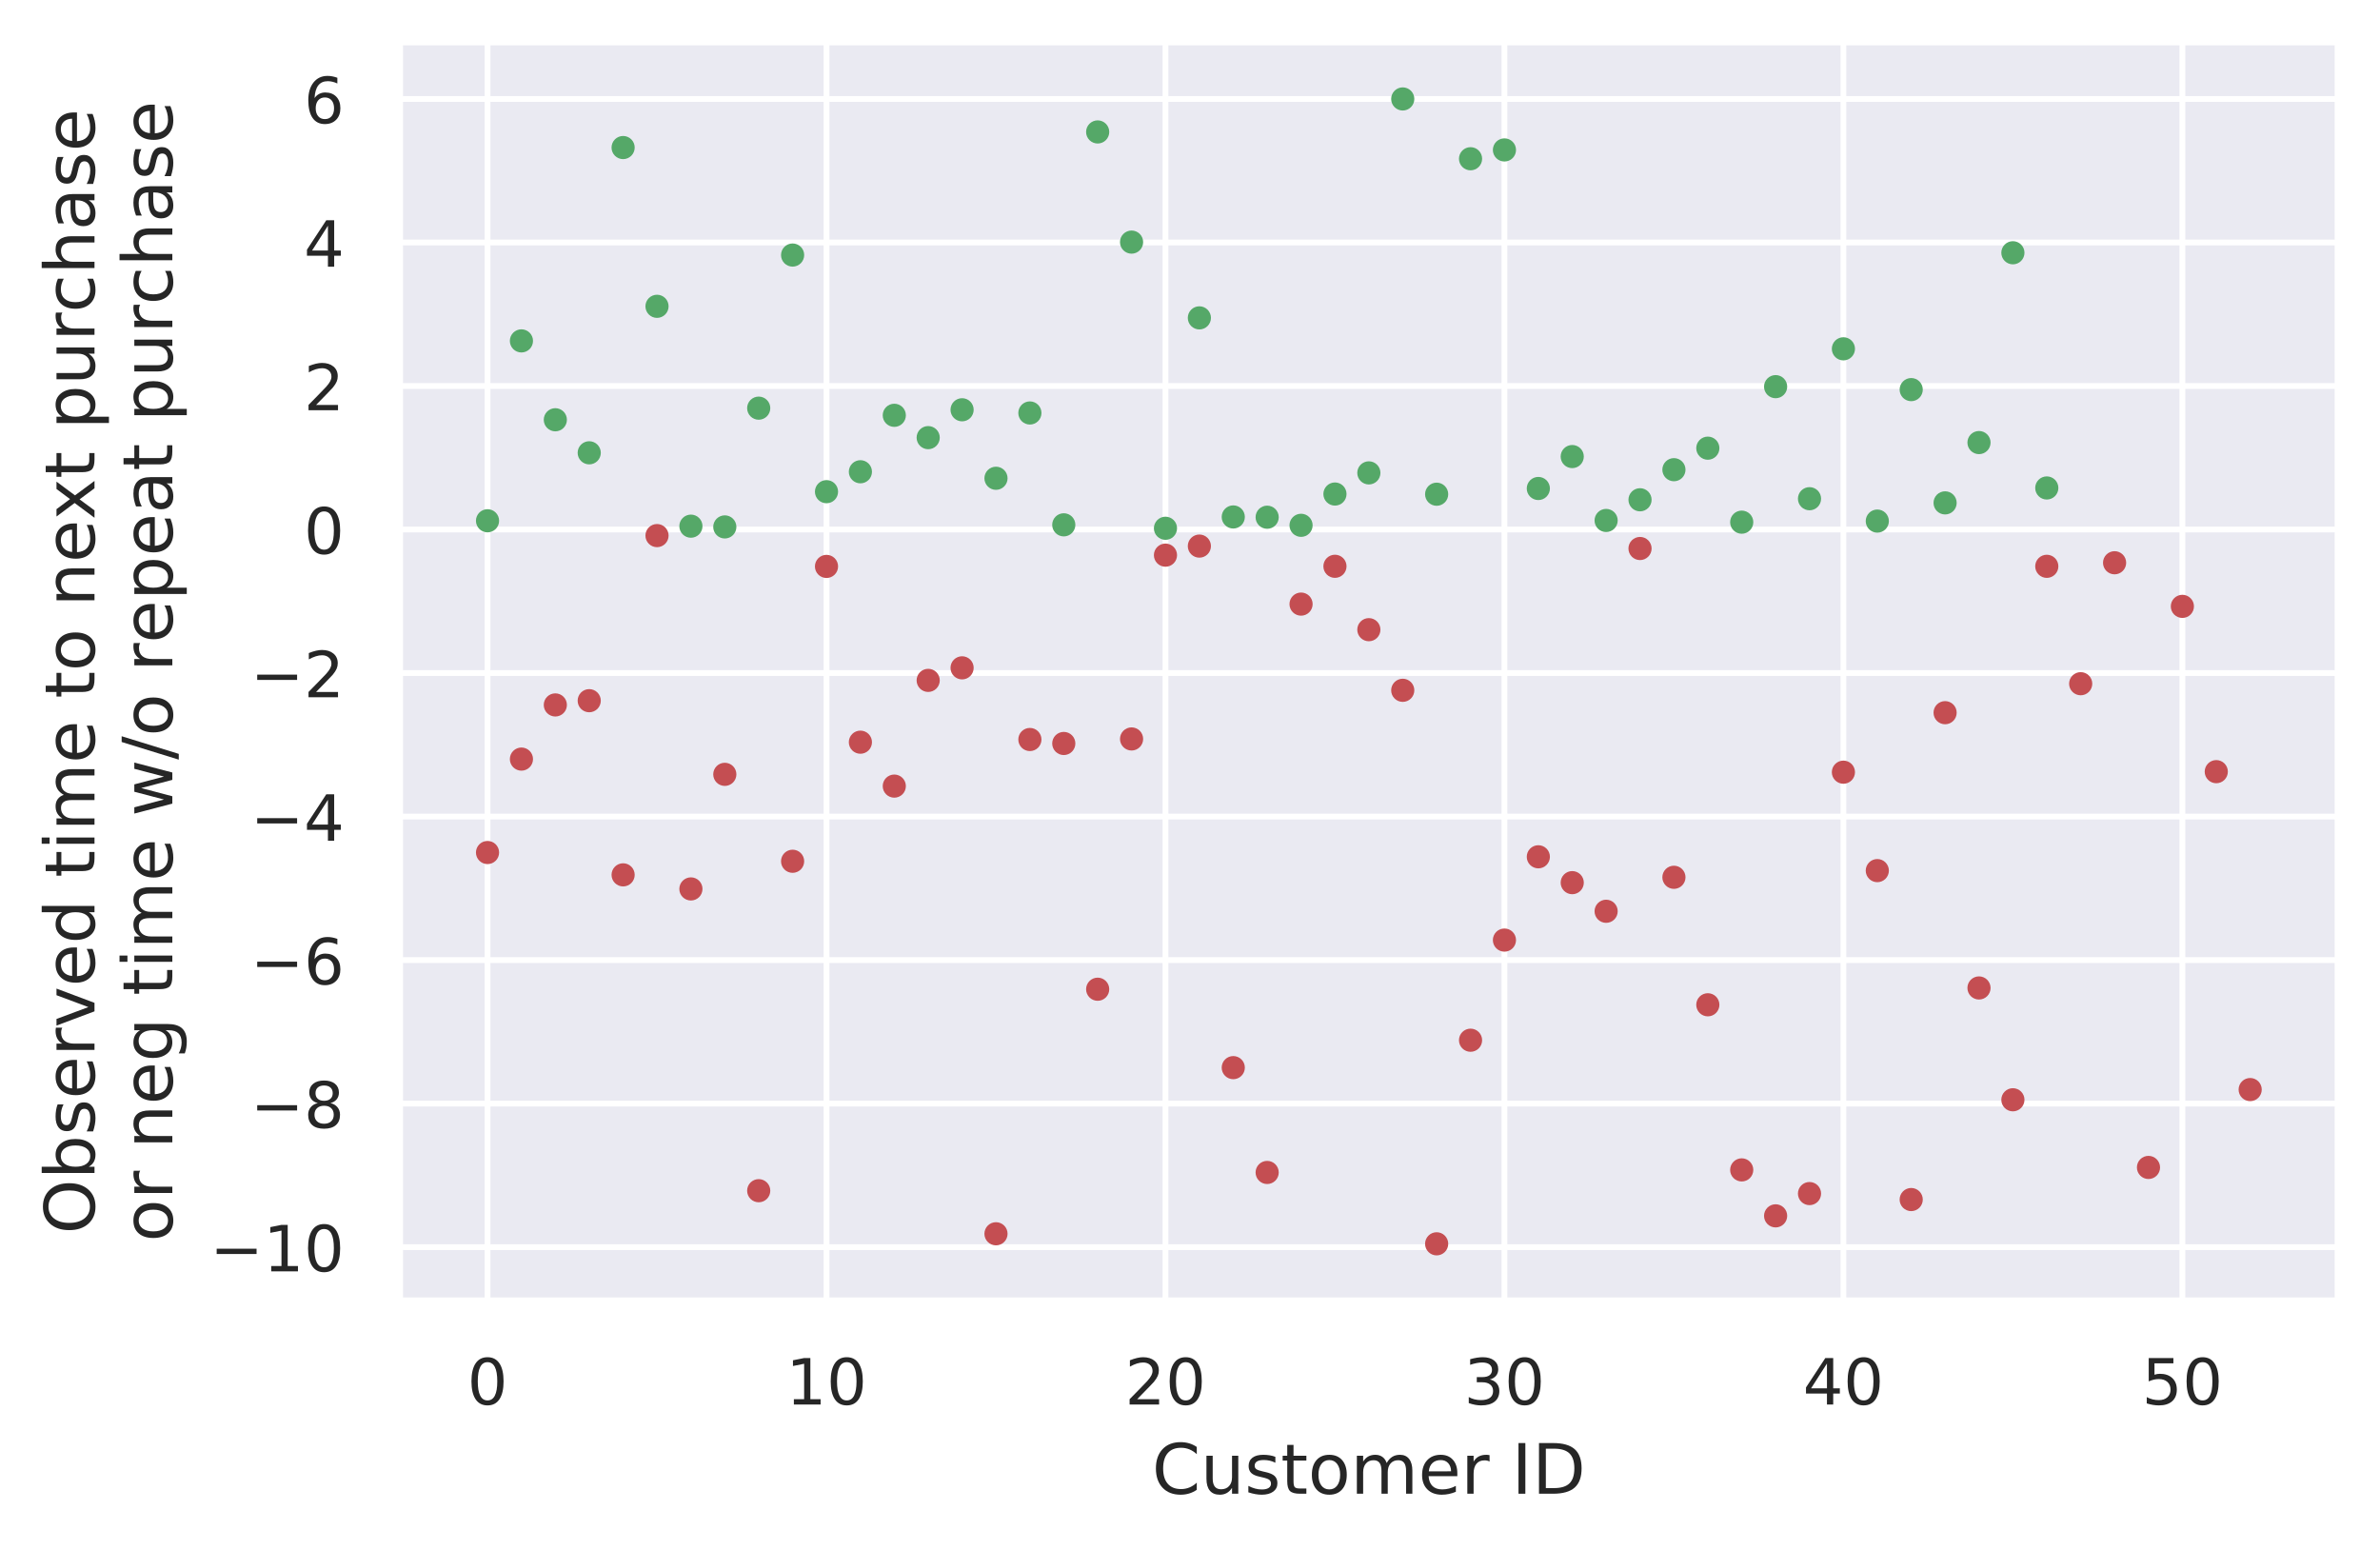 <?xml version="1.0" encoding="utf-8" standalone="no"?>
<!DOCTYPE svg PUBLIC "-//W3C//DTD SVG 1.1//EN"
  "http://www.w3.org/Graphics/SVG/1.1/DTD/svg11.dtd">
<!-- Created with matplotlib (https://matplotlib.org/) -->
<svg height="267.6pt" version="1.1" viewBox="0 0 410.966 267.6" width="410.966pt" xmlns="http://www.w3.org/2000/svg" xmlns:xlink="http://www.w3.org/1999/xlink">
 <defs>
  <style type="text/css">
*{stroke-linecap:butt;stroke-linejoin:round;}
  </style>
 </defs>
 <g id="figure_1">
  <g id="patch_1">
   <path d="M -0 267.6 
L 410.966 267.6 
L 410.966 0 
L -0 0 
z
" style="fill:#ffffff;"/>
  </g>
  <g id="axes_1">
   <g id="patch_2">
    <path d="M 68.966 224.64 
L 403.766 224.64 
L 403.766 7.2 
L 68.966 7.2 
z
" style="fill:#eaeaf2;"/>
   </g>
   <g id="matplotlib.axis_1">
    <g id="xtick_1">
     <g id="line2d_1">
      <path clip-path="url(#pf7771f963c)" d="M 84.184 224.64 
L 84.184 7.2 
" style="fill:none;stroke:#ffffff;stroke-linecap:round;"/>
     </g>
     <g id="text_1">
      <!-- 0 -->
      <defs>
       <path d="M 31.781 66.406 
Q 24.172 66.406 20.328 58.906 
Q 16.5 51.422 16.5 36.375 
Q 16.5 21.391 20.328 13.891 
Q 24.172 6.391 31.781 6.391 
Q 39.453 6.391 43.281 13.891 
Q 47.125 21.391 47.125 36.375 
Q 47.125 51.422 43.281 58.906 
Q 39.453 66.406 31.781 66.406 
z
M 31.781 74.219 
Q 44.047 74.219 50.516 64.516 
Q 56.984 54.828 56.984 36.375 
Q 56.984 17.969 50.516 8.266 
Q 44.047 -1.422 31.781 -1.422 
Q 19.531 -1.422 13.062 8.266 
Q 6.594 17.969 6.594 36.375 
Q 6.594 54.828 13.062 64.516 
Q 19.531 74.219 31.781 74.219 
z
" id="DejaVuSans-48"/>
      </defs>
      <g style="fill:#262626;" transform="translate(80.685 242.498)scale(0.11 -0.11)">
       <use xlink:href="#DejaVuSans-48"/>
      </g>
     </g>
    </g>
    <g id="xtick_2">
     <g id="line2d_2">
      <path clip-path="url(#pf7771f963c)" d="M 142.716 224.64 
L 142.716 7.2 
" style="fill:none;stroke:#ffffff;stroke-linecap:round;"/>
     </g>
     <g id="text_2">
      <!-- 10 -->
      <defs>
       <path d="M 12.406 8.297 
L 28.516 8.297 
L 28.516 63.922 
L 10.984 60.406 
L 10.984 69.391 
L 28.422 72.906 
L 38.281 72.906 
L 38.281 8.297 
L 54.391 8.297 
L 54.391 0 
L 12.406 0 
z
" id="DejaVuSans-49"/>
      </defs>
      <g style="fill:#262626;" transform="translate(135.717 242.498)scale(0.11 -0.11)">
       <use xlink:href="#DejaVuSans-49"/>
       <use x="63.623" xlink:href="#DejaVuSans-48"/>
      </g>
     </g>
    </g>
    <g id="xtick_3">
     <g id="line2d_3">
      <path clip-path="url(#pf7771f963c)" d="M 201.247 224.64 
L 201.247 7.2 
" style="fill:none;stroke:#ffffff;stroke-linecap:round;"/>
     </g>
     <g id="text_3">
      <!-- 20 -->
      <defs>
       <path d="M 19.188 8.297 
L 53.609 8.297 
L 53.609 0 
L 7.328 0 
L 7.328 8.297 
Q 12.938 14.109 22.625 23.891 
Q 32.328 33.688 34.812 36.531 
Q 39.547 41.844 41.422 45.531 
Q 43.312 49.219 43.312 52.781 
Q 43.312 58.594 39.234 62.25 
Q 35.156 65.922 28.609 65.922 
Q 23.969 65.922 18.812 64.312 
Q 13.672 62.703 7.812 59.422 
L 7.812 69.391 
Q 13.766 71.781 18.938 73 
Q 24.125 74.219 28.422 74.219 
Q 39.75 74.219 46.484 68.547 
Q 53.219 62.891 53.219 53.422 
Q 53.219 48.922 51.531 44.891 
Q 49.859 40.875 45.406 35.406 
Q 44.188 33.984 37.641 27.219 
Q 31.109 20.453 19.188 8.297 
z
" id="DejaVuSans-50"/>
      </defs>
      <g style="fill:#262626;" transform="translate(194.249 242.498)scale(0.11 -0.11)">
       <use xlink:href="#DejaVuSans-50"/>
       <use x="63.623" xlink:href="#DejaVuSans-48"/>
      </g>
     </g>
    </g>
    <g id="xtick_4">
     <g id="line2d_4">
      <path clip-path="url(#pf7771f963c)" d="M 259.779 224.64 
L 259.779 7.2 
" style="fill:none;stroke:#ffffff;stroke-linecap:round;"/>
     </g>
     <g id="text_4">
      <!-- 30 -->
      <defs>
       <path d="M 40.578 39.312 
Q 47.656 37.797 51.625 33 
Q 55.609 28.219 55.609 21.188 
Q 55.609 10.406 48.188 4.484 
Q 40.766 -1.422 27.094 -1.422 
Q 22.516 -1.422 17.656 -0.516 
Q 12.797 0.391 7.625 2.203 
L 7.625 11.719 
Q 11.719 9.328 16.594 8.109 
Q 21.484 6.891 26.812 6.891 
Q 36.078 6.891 40.938 10.547 
Q 45.797 14.203 45.797 21.188 
Q 45.797 27.641 41.281 31.266 
Q 36.766 34.906 28.719 34.906 
L 20.219 34.906 
L 20.219 43.016 
L 29.109 43.016 
Q 36.375 43.016 40.234 45.922 
Q 44.094 48.828 44.094 54.297 
Q 44.094 59.906 40.109 62.906 
Q 36.141 65.922 28.719 65.922 
Q 24.656 65.922 20.016 65.031 
Q 15.375 64.156 9.812 62.312 
L 9.812 71.094 
Q 15.438 72.656 20.344 73.438 
Q 25.25 74.219 29.594 74.219 
Q 40.828 74.219 47.359 69.109 
Q 53.906 64.016 53.906 55.328 
Q 53.906 49.266 50.438 45.094 
Q 46.969 40.922 40.578 39.312 
z
" id="DejaVuSans-51"/>
      </defs>
      <g style="fill:#262626;" transform="translate(252.78 242.498)scale(0.11 -0.11)">
       <use xlink:href="#DejaVuSans-51"/>
       <use x="63.623" xlink:href="#DejaVuSans-48"/>
      </g>
     </g>
    </g>
    <g id="xtick_5">
     <g id="line2d_5">
      <path clip-path="url(#pf7771f963c)" d="M 318.31 224.64 
L 318.31 7.2 
" style="fill:none;stroke:#ffffff;stroke-linecap:round;"/>
     </g>
     <g id="text_5">
      <!-- 40 -->
      <defs>
       <path d="M 37.797 64.312 
L 12.891 25.391 
L 37.797 25.391 
z
M 35.203 72.906 
L 47.609 72.906 
L 47.609 25.391 
L 58.016 25.391 
L 58.016 17.188 
L 47.609 17.188 
L 47.609 0 
L 37.797 0 
L 37.797 17.188 
L 4.891 17.188 
L 4.891 26.703 
z
" id="DejaVuSans-52"/>
      </defs>
      <g style="fill:#262626;" transform="translate(311.312 242.498)scale(0.11 -0.11)">
       <use xlink:href="#DejaVuSans-52"/>
       <use x="63.623" xlink:href="#DejaVuSans-48"/>
      </g>
     </g>
    </g>
    <g id="xtick_6">
     <g id="line2d_6">
      <path clip-path="url(#pf7771f963c)" d="M 376.842 224.64 
L 376.842 7.2 
" style="fill:none;stroke:#ffffff;stroke-linecap:round;"/>
     </g>
     <g id="text_6">
      <!-- 50 -->
      <defs>
       <path d="M 10.797 72.906 
L 49.516 72.906 
L 49.516 64.594 
L 19.828 64.594 
L 19.828 46.734 
Q 21.969 47.469 24.109 47.828 
Q 26.266 48.188 28.422 48.188 
Q 40.625 48.188 47.75 41.5 
Q 54.891 34.812 54.891 23.391 
Q 54.891 11.625 47.562 5.094 
Q 40.234 -1.422 26.906 -1.422 
Q 22.312 -1.422 17.547 -0.641 
Q 12.797 0.141 7.719 1.703 
L 7.719 11.625 
Q 12.109 9.234 16.797 8.062 
Q 21.484 6.891 26.703 6.891 
Q 35.156 6.891 40.078 11.328 
Q 45.016 15.766 45.016 23.391 
Q 45.016 31 40.078 35.438 
Q 35.156 39.891 26.703 39.891 
Q 22.75 39.891 18.812 39.016 
Q 14.891 38.141 10.797 36.281 
z
" id="DejaVuSans-53"/>
      </defs>
      <g style="fill:#262626;" transform="translate(369.843 242.498)scale(0.11 -0.11)">
       <use xlink:href="#DejaVuSans-53"/>
       <use x="63.623" xlink:href="#DejaVuSans-48"/>
      </g>
     </g>
    </g>
    <g id="text_7">
     <!-- Customer ID -->
     <defs>
      <path d="M 64.406 67.281 
L 64.406 56.891 
Q 59.422 61.531 53.781 63.812 
Q 48.141 66.109 41.797 66.109 
Q 29.297 66.109 22.656 58.469 
Q 16.016 50.828 16.016 36.375 
Q 16.016 21.969 22.656 14.328 
Q 29.297 6.688 41.797 6.688 
Q 48.141 6.688 53.781 8.984 
Q 59.422 11.281 64.406 15.922 
L 64.406 5.609 
Q 59.234 2.094 53.438 0.328 
Q 47.656 -1.422 41.219 -1.422 
Q 24.656 -1.422 15.125 8.703 
Q 5.609 18.844 5.609 36.375 
Q 5.609 53.953 15.125 64.078 
Q 24.656 74.219 41.219 74.219 
Q 47.75 74.219 53.531 72.484 
Q 59.328 70.75 64.406 67.281 
z
" id="DejaVuSans-67"/>
      <path d="M 8.5 21.578 
L 8.5 54.688 
L 17.484 54.688 
L 17.484 21.922 
Q 17.484 14.156 20.5 10.266 
Q 23.531 6.391 29.594 6.391 
Q 36.859 6.391 41.078 11.031 
Q 45.312 15.672 45.312 23.688 
L 45.312 54.688 
L 54.297 54.688 
L 54.297 0 
L 45.312 0 
L 45.312 8.406 
Q 42.047 3.422 37.719 1 
Q 33.406 -1.422 27.688 -1.422 
Q 18.266 -1.422 13.375 4.438 
Q 8.5 10.297 8.5 21.578 
z
M 31.109 56 
z
" id="DejaVuSans-117"/>
      <path d="M 44.281 53.078 
L 44.281 44.578 
Q 40.484 46.531 36.375 47.5 
Q 32.281 48.484 27.875 48.484 
Q 21.188 48.484 17.844 46.438 
Q 14.5 44.391 14.5 40.281 
Q 14.5 37.156 16.891 35.375 
Q 19.281 33.594 26.516 31.984 
L 29.594 31.297 
Q 39.156 29.25 43.188 25.516 
Q 47.219 21.781 47.219 15.094 
Q 47.219 7.469 41.188 3.016 
Q 35.156 -1.422 24.609 -1.422 
Q 20.219 -1.422 15.453 -0.562 
Q 10.688 0.297 5.422 2 
L 5.422 11.281 
Q 10.406 8.688 15.234 7.391 
Q 20.062 6.109 24.812 6.109 
Q 31.156 6.109 34.562 8.281 
Q 37.984 10.453 37.984 14.406 
Q 37.984 18.062 35.516 20.016 
Q 33.062 21.969 24.703 23.781 
L 21.578 24.516 
Q 13.234 26.266 9.516 29.906 
Q 5.812 33.547 5.812 39.891 
Q 5.812 47.609 11.281 51.797 
Q 16.75 56 26.812 56 
Q 31.781 56 36.172 55.266 
Q 40.578 54.547 44.281 53.078 
z
" id="DejaVuSans-115"/>
      <path d="M 18.312 70.219 
L 18.312 54.688 
L 36.812 54.688 
L 36.812 47.703 
L 18.312 47.703 
L 18.312 18.016 
Q 18.312 11.328 20.141 9.422 
Q 21.969 7.516 27.594 7.516 
L 36.812 7.516 
L 36.812 0 
L 27.594 0 
Q 17.188 0 13.234 3.875 
Q 9.281 7.766 9.281 18.016 
L 9.281 47.703 
L 2.688 47.703 
L 2.688 54.688 
L 9.281 54.688 
L 9.281 70.219 
z
" id="DejaVuSans-116"/>
      <path d="M 30.609 48.391 
Q 23.391 48.391 19.188 42.75 
Q 14.984 37.109 14.984 27.297 
Q 14.984 17.484 19.156 11.844 
Q 23.344 6.203 30.609 6.203 
Q 37.797 6.203 41.984 11.859 
Q 46.188 17.531 46.188 27.297 
Q 46.188 37.016 41.984 42.703 
Q 37.797 48.391 30.609 48.391 
z
M 30.609 56 
Q 42.328 56 49.016 48.375 
Q 55.719 40.766 55.719 27.297 
Q 55.719 13.875 49.016 6.219 
Q 42.328 -1.422 30.609 -1.422 
Q 18.844 -1.422 12.172 6.219 
Q 5.516 13.875 5.516 27.297 
Q 5.516 40.766 12.172 48.375 
Q 18.844 56 30.609 56 
z
" id="DejaVuSans-111"/>
      <path d="M 52 44.188 
Q 55.375 50.25 60.062 53.125 
Q 64.75 56 71.094 56 
Q 79.641 56 84.281 50.016 
Q 88.922 44.047 88.922 33.016 
L 88.922 0 
L 79.891 0 
L 79.891 32.719 
Q 79.891 40.578 77.094 44.375 
Q 74.312 48.188 68.609 48.188 
Q 61.625 48.188 57.562 43.547 
Q 53.516 38.922 53.516 30.906 
L 53.516 0 
L 44.484 0 
L 44.484 32.719 
Q 44.484 40.625 41.703 44.406 
Q 38.922 48.188 33.109 48.188 
Q 26.219 48.188 22.156 43.531 
Q 18.109 38.875 18.109 30.906 
L 18.109 0 
L 9.078 0 
L 9.078 54.688 
L 18.109 54.688 
L 18.109 46.188 
Q 21.188 51.219 25.484 53.609 
Q 29.781 56 35.688 56 
Q 41.656 56 45.828 52.969 
Q 50 49.953 52 44.188 
z
" id="DejaVuSans-109"/>
      <path d="M 56.203 29.594 
L 56.203 25.203 
L 14.891 25.203 
Q 15.484 15.922 20.484 11.062 
Q 25.484 6.203 34.422 6.203 
Q 39.594 6.203 44.453 7.469 
Q 49.312 8.734 54.109 11.281 
L 54.109 2.781 
Q 49.266 0.734 44.188 -0.344 
Q 39.109 -1.422 33.891 -1.422 
Q 20.797 -1.422 13.156 6.188 
Q 5.516 13.812 5.516 26.812 
Q 5.516 40.234 12.766 48.109 
Q 20.016 56 32.328 56 
Q 43.359 56 49.781 48.891 
Q 56.203 41.797 56.203 29.594 
z
M 47.219 32.234 
Q 47.125 39.594 43.094 43.984 
Q 39.062 48.391 32.422 48.391 
Q 24.906 48.391 20.391 44.141 
Q 15.875 39.891 15.188 32.172 
z
" id="DejaVuSans-101"/>
      <path d="M 41.109 46.297 
Q 39.594 47.172 37.812 47.578 
Q 36.031 48 33.891 48 
Q 26.266 48 22.188 43.047 
Q 18.109 38.094 18.109 28.812 
L 18.109 0 
L 9.078 0 
L 9.078 54.688 
L 18.109 54.688 
L 18.109 46.188 
Q 20.953 51.172 25.484 53.578 
Q 30.031 56 36.531 56 
Q 37.453 56 38.578 55.875 
Q 39.703 55.766 41.062 55.516 
z
" id="DejaVuSans-114"/>
      <path id="DejaVuSans-32"/>
      <path d="M 9.812 72.906 
L 19.672 72.906 
L 19.672 0 
L 9.812 0 
z
" id="DejaVuSans-73"/>
      <path d="M 19.672 64.797 
L 19.672 8.109 
L 31.594 8.109 
Q 46.688 8.109 53.688 14.938 
Q 60.688 21.781 60.688 36.531 
Q 60.688 51.172 53.688 57.984 
Q 46.688 64.797 31.594 64.797 
z
M 9.812 72.906 
L 30.078 72.906 
Q 51.266 72.906 61.172 64.094 
Q 71.094 55.281 71.094 36.531 
Q 71.094 17.672 61.125 8.828 
Q 51.172 0 30.078 0 
L 9.812 0 
z
" id="DejaVuSans-68"/>
     </defs>
     <g style="fill:#262626;" transform="translate(198.925 257.904)scale(0.12 -0.12)">
      <use xlink:href="#DejaVuSans-67"/>
      <use x="69.824" xlink:href="#DejaVuSans-117"/>
      <use x="133.203" xlink:href="#DejaVuSans-115"/>
      <use x="185.303" xlink:href="#DejaVuSans-116"/>
      <use x="224.512" xlink:href="#DejaVuSans-111"/>
      <use x="285.693" xlink:href="#DejaVuSans-109"/>
      <use x="383.105" xlink:href="#DejaVuSans-101"/>
      <use x="444.629" xlink:href="#DejaVuSans-114"/>
      <use x="485.742" xlink:href="#DejaVuSans-32"/>
      <use x="517.529" xlink:href="#DejaVuSans-73"/>
      <use x="547.021" xlink:href="#DejaVuSans-68"/>
     </g>
    </g>
   </g>
   <g id="matplotlib.axis_2">
    <g id="ytick_1">
     <g id="line2d_7">
      <path clip-path="url(#pf7771f963c)" d="M 68.966 215.327 
L 403.766 215.327 
" style="fill:none;stroke:#ffffff;stroke-linecap:round;"/>
     </g>
     <g id="text_8">
      <!-- −10 -->
      <defs>
       <path d="M 10.594 35.5 
L 73.188 35.5 
L 73.188 27.203 
L 10.594 27.203 
z
" id="DejaVuSans-8722"/>
      </defs>
      <g style="fill:#262626;" transform="translate(36.251 219.506)scale(0.11 -0.11)">
       <use xlink:href="#DejaVuSans-8722"/>
       <use x="83.789" xlink:href="#DejaVuSans-49"/>
       <use x="147.412" xlink:href="#DejaVuSans-48"/>
      </g>
     </g>
    </g>
    <g id="ytick_2">
     <g id="line2d_8">
      <path clip-path="url(#pf7771f963c)" d="M 68.966 190.547 
L 403.766 190.547 
" style="fill:none;stroke:#ffffff;stroke-linecap:round;"/>
     </g>
     <g id="text_9">
      <!-- −8 -->
      <defs>
       <path d="M 31.781 34.625 
Q 24.75 34.625 20.719 30.859 
Q 16.703 27.094 16.703 20.516 
Q 16.703 13.922 20.719 10.156 
Q 24.75 6.391 31.781 6.391 
Q 38.812 6.391 42.859 10.172 
Q 46.922 13.969 46.922 20.516 
Q 46.922 27.094 42.891 30.859 
Q 38.875 34.625 31.781 34.625 
z
M 21.922 38.812 
Q 15.578 40.375 12.031 44.719 
Q 8.5 49.078 8.5 55.328 
Q 8.5 64.062 14.719 69.141 
Q 20.953 74.219 31.781 74.219 
Q 42.672 74.219 48.875 69.141 
Q 55.078 64.062 55.078 55.328 
Q 55.078 49.078 51.531 44.719 
Q 48 40.375 41.703 38.812 
Q 48.828 37.156 52.797 32.312 
Q 56.781 27.484 56.781 20.516 
Q 56.781 9.906 50.312 4.234 
Q 43.844 -1.422 31.781 -1.422 
Q 19.734 -1.422 13.25 4.234 
Q 6.781 9.906 6.781 20.516 
Q 6.781 27.484 10.781 32.312 
Q 14.797 37.156 21.922 38.812 
z
M 18.312 54.391 
Q 18.312 48.734 21.844 45.562 
Q 25.391 42.391 31.781 42.391 
Q 38.141 42.391 41.719 45.562 
Q 45.312 48.734 45.312 54.391 
Q 45.312 60.062 41.719 63.234 
Q 38.141 66.406 31.781 66.406 
Q 25.391 66.406 21.844 63.234 
Q 18.312 60.062 18.312 54.391 
z
" id="DejaVuSans-56"/>
      </defs>
      <g style="fill:#262626;" transform="translate(43.25 194.726)scale(0.11 -0.11)">
       <use xlink:href="#DejaVuSans-8722"/>
       <use x="83.789" xlink:href="#DejaVuSans-56"/>
      </g>
     </g>
    </g>
    <g id="ytick_3">
     <g id="line2d_9">
      <path clip-path="url(#pf7771f963c)" d="M 68.966 165.767 
L 403.766 165.767 
" style="fill:none;stroke:#ffffff;stroke-linecap:round;"/>
     </g>
     <g id="text_10">
      <!-- −6 -->
      <defs>
       <path d="M 33.016 40.375 
Q 26.375 40.375 22.484 35.828 
Q 18.609 31.297 18.609 23.391 
Q 18.609 15.531 22.484 10.953 
Q 26.375 6.391 33.016 6.391 
Q 39.656 6.391 43.531 10.953 
Q 47.406 15.531 47.406 23.391 
Q 47.406 31.297 43.531 35.828 
Q 39.656 40.375 33.016 40.375 
z
M 52.594 71.297 
L 52.594 62.312 
Q 48.875 64.062 45.094 64.984 
Q 41.312 65.922 37.594 65.922 
Q 27.828 65.922 22.672 59.328 
Q 17.531 52.734 16.797 39.406 
Q 19.672 43.656 24.016 45.922 
Q 28.375 48.188 33.594 48.188 
Q 44.578 48.188 50.953 41.516 
Q 57.328 34.859 57.328 23.391 
Q 57.328 12.156 50.688 5.359 
Q 44.047 -1.422 33.016 -1.422 
Q 20.359 -1.422 13.672 8.266 
Q 6.984 17.969 6.984 36.375 
Q 6.984 53.656 15.188 63.938 
Q 23.391 74.219 37.203 74.219 
Q 40.922 74.219 44.703 73.484 
Q 48.484 72.75 52.594 71.297 
z
" id="DejaVuSans-54"/>
      </defs>
      <g style="fill:#262626;" transform="translate(43.25 169.947)scale(0.11 -0.11)">
       <use xlink:href="#DejaVuSans-8722"/>
       <use x="83.789" xlink:href="#DejaVuSans-54"/>
      </g>
     </g>
    </g>
    <g id="ytick_4">
     <g id="line2d_10">
      <path clip-path="url(#pf7771f963c)" d="M 68.966 140.988 
L 403.766 140.988 
" style="fill:none;stroke:#ffffff;stroke-linecap:round;"/>
     </g>
     <g id="text_11">
      <!-- −4 -->
      <g style="fill:#262626;" transform="translate(43.25 145.167)scale(0.11 -0.11)">
       <use xlink:href="#DejaVuSans-8722"/>
       <use x="83.789" xlink:href="#DejaVuSans-52"/>
      </g>
     </g>
    </g>
    <g id="ytick_5">
     <g id="line2d_11">
      <path clip-path="url(#pf7771f963c)" d="M 68.966 116.208 
L 403.766 116.208 
" style="fill:none;stroke:#ffffff;stroke-linecap:round;"/>
     </g>
     <g id="text_12">
      <!-- −2 -->
      <g style="fill:#262626;" transform="translate(43.25 120.387)scale(0.11 -0.11)">
       <use xlink:href="#DejaVuSans-8722"/>
       <use x="83.789" xlink:href="#DejaVuSans-50"/>
      </g>
     </g>
    </g>
    <g id="ytick_6">
     <g id="line2d_12">
      <path clip-path="url(#pf7771f963c)" d="M 68.966 91.428 
L 403.766 91.428 
" style="fill:none;stroke:#ffffff;stroke-linecap:round;"/>
     </g>
     <g id="text_13">
      <!-- 0 -->
      <g style="fill:#262626;" transform="translate(52.468 95.607)scale(0.11 -0.11)">
       <use xlink:href="#DejaVuSans-48"/>
      </g>
     </g>
    </g>
    <g id="ytick_7">
     <g id="line2d_13">
      <path clip-path="url(#pf7771f963c)" d="M 68.966 66.648 
L 403.766 66.648 
" style="fill:none;stroke:#ffffff;stroke-linecap:round;"/>
     </g>
     <g id="text_14">
      <!-- 2 -->
      <g style="fill:#262626;" transform="translate(52.468 70.827)scale(0.11 -0.11)">
       <use xlink:href="#DejaVuSans-50"/>
      </g>
     </g>
    </g>
    <g id="ytick_8">
     <g id="line2d_14">
      <path clip-path="url(#pf7771f963c)" d="M 68.966 41.868 
L 403.766 41.868 
" style="fill:none;stroke:#ffffff;stroke-linecap:round;"/>
     </g>
     <g id="text_15">
      <!-- 4 -->
      <g style="fill:#262626;" transform="translate(52.468 46.047)scale(0.11 -0.11)">
       <use xlink:href="#DejaVuSans-52"/>
      </g>
     </g>
    </g>
    <g id="ytick_9">
     <g id="line2d_15">
      <path clip-path="url(#pf7771f963c)" d="M 68.966 17.089 
L 403.766 17.089 
" style="fill:none;stroke:#ffffff;stroke-linecap:round;"/>
     </g>
     <g id="text_16">
      <!-- 6 -->
      <g style="fill:#262626;" transform="translate(52.468 21.268)scale(0.11 -0.11)">
       <use xlink:href="#DejaVuSans-54"/>
      </g>
     </g>
    </g>
    <g id="text_17">
     <!-- Observed time to next purchase -->
     <defs>
      <path d="M 39.406 66.219 
Q 28.656 66.219 22.328 58.203 
Q 16.016 50.203 16.016 36.375 
Q 16.016 22.609 22.328 14.594 
Q 28.656 6.594 39.406 6.594 
Q 50.141 6.594 56.422 14.594 
Q 62.703 22.609 62.703 36.375 
Q 62.703 50.203 56.422 58.203 
Q 50.141 66.219 39.406 66.219 
z
M 39.406 74.219 
Q 54.734 74.219 63.906 63.938 
Q 73.094 53.656 73.094 36.375 
Q 73.094 19.141 63.906 8.859 
Q 54.734 -1.422 39.406 -1.422 
Q 24.031 -1.422 14.812 8.828 
Q 5.609 19.094 5.609 36.375 
Q 5.609 53.656 14.812 63.938 
Q 24.031 74.219 39.406 74.219 
z
" id="DejaVuSans-79"/>
      <path d="M 48.688 27.297 
Q 48.688 37.203 44.609 42.844 
Q 40.531 48.484 33.406 48.484 
Q 26.266 48.484 22.188 42.844 
Q 18.109 37.203 18.109 27.297 
Q 18.109 17.391 22.188 11.75 
Q 26.266 6.109 33.406 6.109 
Q 40.531 6.109 44.609 11.75 
Q 48.688 17.391 48.688 27.297 
z
M 18.109 46.391 
Q 20.953 51.266 25.266 53.625 
Q 29.594 56 35.594 56 
Q 45.562 56 51.781 48.094 
Q 58.016 40.188 58.016 27.297 
Q 58.016 14.406 51.781 6.484 
Q 45.562 -1.422 35.594 -1.422 
Q 29.594 -1.422 25.266 0.953 
Q 20.953 3.328 18.109 8.203 
L 18.109 0 
L 9.078 0 
L 9.078 75.984 
L 18.109 75.984 
z
" id="DejaVuSans-98"/>
      <path d="M 2.984 54.688 
L 12.5 54.688 
L 29.594 8.797 
L 46.688 54.688 
L 56.203 54.688 
L 35.688 0 
L 23.484 0 
z
" id="DejaVuSans-118"/>
      <path d="M 45.406 46.391 
L 45.406 75.984 
L 54.391 75.984 
L 54.391 0 
L 45.406 0 
L 45.406 8.203 
Q 42.578 3.328 38.25 0.953 
Q 33.938 -1.422 27.875 -1.422 
Q 17.969 -1.422 11.734 6.484 
Q 5.516 14.406 5.516 27.297 
Q 5.516 40.188 11.734 48.094 
Q 17.969 56 27.875 56 
Q 33.938 56 38.25 53.625 
Q 42.578 51.266 45.406 46.391 
z
M 14.797 27.297 
Q 14.797 17.391 18.875 11.75 
Q 22.953 6.109 30.078 6.109 
Q 37.203 6.109 41.297 11.75 
Q 45.406 17.391 45.406 27.297 
Q 45.406 37.203 41.297 42.844 
Q 37.203 48.484 30.078 48.484 
Q 22.953 48.484 18.875 42.844 
Q 14.797 37.203 14.797 27.297 
z
" id="DejaVuSans-100"/>
      <path d="M 9.422 54.688 
L 18.406 54.688 
L 18.406 0 
L 9.422 0 
z
M 9.422 75.984 
L 18.406 75.984 
L 18.406 64.594 
L 9.422 64.594 
z
" id="DejaVuSans-105"/>
      <path d="M 54.891 33.016 
L 54.891 0 
L 45.906 0 
L 45.906 32.719 
Q 45.906 40.484 42.875 44.328 
Q 39.844 48.188 33.797 48.188 
Q 26.516 48.188 22.312 43.547 
Q 18.109 38.922 18.109 30.906 
L 18.109 0 
L 9.078 0 
L 9.078 54.688 
L 18.109 54.688 
L 18.109 46.188 
Q 21.344 51.125 25.703 53.562 
Q 30.078 56 35.797 56 
Q 45.219 56 50.047 50.172 
Q 54.891 44.344 54.891 33.016 
z
" id="DejaVuSans-110"/>
      <path d="M 54.891 54.688 
L 35.109 28.078 
L 55.906 0 
L 45.312 0 
L 29.391 21.484 
L 13.484 0 
L 2.875 0 
L 24.125 28.609 
L 4.688 54.688 
L 15.281 54.688 
L 29.781 35.203 
L 44.281 54.688 
z
" id="DejaVuSans-120"/>
      <path d="M 18.109 8.203 
L 18.109 -20.797 
L 9.078 -20.797 
L 9.078 54.688 
L 18.109 54.688 
L 18.109 46.391 
Q 20.953 51.266 25.266 53.625 
Q 29.594 56 35.594 56 
Q 45.562 56 51.781 48.094 
Q 58.016 40.188 58.016 27.297 
Q 58.016 14.406 51.781 6.484 
Q 45.562 -1.422 35.594 -1.422 
Q 29.594 -1.422 25.266 0.953 
Q 20.953 3.328 18.109 8.203 
z
M 48.688 27.297 
Q 48.688 37.203 44.609 42.844 
Q 40.531 48.484 33.406 48.484 
Q 26.266 48.484 22.188 42.844 
Q 18.109 37.203 18.109 27.297 
Q 18.109 17.391 22.188 11.75 
Q 26.266 6.109 33.406 6.109 
Q 40.531 6.109 44.609 11.75 
Q 48.688 17.391 48.688 27.297 
z
" id="DejaVuSans-112"/>
      <path d="M 48.781 52.594 
L 48.781 44.188 
Q 44.969 46.297 41.141 47.344 
Q 37.312 48.391 33.406 48.391 
Q 24.656 48.391 19.812 42.844 
Q 14.984 37.312 14.984 27.297 
Q 14.984 17.281 19.812 11.734 
Q 24.656 6.203 33.406 6.203 
Q 37.312 6.203 41.141 7.25 
Q 44.969 8.297 48.781 10.406 
L 48.781 2.094 
Q 45.016 0.344 40.984 -0.531 
Q 36.969 -1.422 32.422 -1.422 
Q 20.062 -1.422 12.781 6.344 
Q 5.516 14.109 5.516 27.297 
Q 5.516 40.672 12.859 48.328 
Q 20.219 56 33.016 56 
Q 37.156 56 41.109 55.141 
Q 45.062 54.297 48.781 52.594 
z
" id="DejaVuSans-99"/>
      <path d="M 54.891 33.016 
L 54.891 0 
L 45.906 0 
L 45.906 32.719 
Q 45.906 40.484 42.875 44.328 
Q 39.844 48.188 33.797 48.188 
Q 26.516 48.188 22.312 43.547 
Q 18.109 38.922 18.109 30.906 
L 18.109 0 
L 9.078 0 
L 9.078 75.984 
L 18.109 75.984 
L 18.109 46.188 
Q 21.344 51.125 25.703 53.562 
Q 30.078 56 35.797 56 
Q 45.219 56 50.047 50.172 
Q 54.891 44.344 54.891 33.016 
z
" id="DejaVuSans-104"/>
      <path d="M 34.281 27.484 
Q 23.391 27.484 19.188 25 
Q 14.984 22.516 14.984 16.5 
Q 14.984 11.719 18.141 8.906 
Q 21.297 6.109 26.703 6.109 
Q 34.188 6.109 38.703 11.406 
Q 43.219 16.703 43.219 25.484 
L 43.219 27.484 
z
M 52.203 31.203 
L 52.203 0 
L 43.219 0 
L 43.219 8.297 
Q 40.141 3.328 35.547 0.953 
Q 30.953 -1.422 24.312 -1.422 
Q 15.922 -1.422 10.953 3.297 
Q 6 8.016 6 15.922 
Q 6 25.141 12.172 29.828 
Q 18.359 34.516 30.609 34.516 
L 43.219 34.516 
L 43.219 35.406 
Q 43.219 41.609 39.141 45 
Q 35.062 48.391 27.688 48.391 
Q 23 48.391 18.547 47.266 
Q 14.109 46.141 10.016 43.891 
L 10.016 52.203 
Q 14.938 54.109 19.578 55.047 
Q 24.219 56 28.609 56 
Q 40.484 56 46.344 49.844 
Q 52.203 43.703 52.203 31.203 
z
" id="DejaVuSans-97"/>
     </defs>
     <g style="fill:#262626;" transform="translate(16.318 213.064)rotate(-90)scale(0.12 -0.12)">
      <use xlink:href="#DejaVuSans-79"/>
      <use x="78.711" xlink:href="#DejaVuSans-98"/>
      <use x="142.188" xlink:href="#DejaVuSans-115"/>
      <use x="194.287" xlink:href="#DejaVuSans-101"/>
      <use x="255.811" xlink:href="#DejaVuSans-114"/>
      <use x="296.924" xlink:href="#DejaVuSans-118"/>
      <use x="356.104" xlink:href="#DejaVuSans-101"/>
      <use x="417.627" xlink:href="#DejaVuSans-100"/>
      <use x="481.104" xlink:href="#DejaVuSans-32"/>
      <use x="512.891" xlink:href="#DejaVuSans-116"/>
      <use x="552.1" xlink:href="#DejaVuSans-105"/>
      <use x="579.883" xlink:href="#DejaVuSans-109"/>
      <use x="677.295" xlink:href="#DejaVuSans-101"/>
      <use x="738.818" xlink:href="#DejaVuSans-32"/>
      <use x="770.605" xlink:href="#DejaVuSans-116"/>
      <use x="809.814" xlink:href="#DejaVuSans-111"/>
      <use x="870.996" xlink:href="#DejaVuSans-32"/>
      <use x="902.783" xlink:href="#DejaVuSans-110"/>
      <use x="966.162" xlink:href="#DejaVuSans-101"/>
      <use x="1027.67" xlink:href="#DejaVuSans-120"/>
      <use x="1086.85" xlink:href="#DejaVuSans-116"/>
      <use x="1126.059" xlink:href="#DejaVuSans-32"/>
      <use x="1157.846" xlink:href="#DejaVuSans-112"/>
      <use x="1221.322" xlink:href="#DejaVuSans-117"/>
      <use x="1284.701" xlink:href="#DejaVuSans-114"/>
      <use x="1325.783" xlink:href="#DejaVuSans-99"/>
      <use x="1380.764" xlink:href="#DejaVuSans-104"/>
      <use x="1444.143" xlink:href="#DejaVuSans-97"/>
      <use x="1505.422" xlink:href="#DejaVuSans-115"/>
      <use x="1557.521" xlink:href="#DejaVuSans-101"/>
     </g>
     <!-- or neg time w/o repeat purchase -->
     <defs>
      <path d="M 45.406 27.984 
Q 45.406 37.75 41.375 43.109 
Q 37.359 48.484 30.078 48.484 
Q 22.859 48.484 18.828 43.109 
Q 14.797 37.75 14.797 27.984 
Q 14.797 18.266 18.828 12.891 
Q 22.859 7.516 30.078 7.516 
Q 37.359 7.516 41.375 12.891 
Q 45.406 18.266 45.406 27.984 
z
M 54.391 6.781 
Q 54.391 -7.172 48.188 -13.984 
Q 42 -20.797 29.203 -20.797 
Q 24.469 -20.797 20.266 -20.094 
Q 16.062 -19.391 12.109 -17.922 
L 12.109 -9.188 
Q 16.062 -11.328 19.922 -12.344 
Q 23.781 -13.375 27.781 -13.375 
Q 36.625 -13.375 41.016 -8.766 
Q 45.406 -4.156 45.406 5.172 
L 45.406 9.625 
Q 42.625 4.781 38.281 2.391 
Q 33.938 0 27.875 0 
Q 17.828 0 11.672 7.656 
Q 5.516 15.328 5.516 27.984 
Q 5.516 40.672 11.672 48.328 
Q 17.828 56 27.875 56 
Q 33.938 56 38.281 53.609 
Q 42.625 51.219 45.406 46.391 
L 45.406 54.688 
L 54.391 54.688 
z
" id="DejaVuSans-103"/>
      <path d="M 4.203 54.688 
L 13.188 54.688 
L 24.422 12.016 
L 35.594 54.688 
L 46.188 54.688 
L 57.422 12.016 
L 68.609 54.688 
L 77.594 54.688 
L 63.281 0 
L 52.688 0 
L 40.922 44.828 
L 29.109 0 
L 18.5 0 
z
" id="DejaVuSans-119"/>
      <path d="M 25.391 72.906 
L 33.688 72.906 
L 8.297 -9.281 
L 0 -9.281 
z
" id="DejaVuSans-47"/>
     </defs>
     <g style="fill:#262626;" transform="translate(29.756 214.409)rotate(-90)scale(0.12 -0.12)">
      <use xlink:href="#DejaVuSans-111"/>
      <use x="61.182" xlink:href="#DejaVuSans-114"/>
      <use x="102.295" xlink:href="#DejaVuSans-32"/>
      <use x="134.082" xlink:href="#DejaVuSans-110"/>
      <use x="197.461" xlink:href="#DejaVuSans-101"/>
      <use x="258.984" xlink:href="#DejaVuSans-103"/>
      <use x="322.461" xlink:href="#DejaVuSans-32"/>
      <use x="354.248" xlink:href="#DejaVuSans-116"/>
      <use x="393.457" xlink:href="#DejaVuSans-105"/>
      <use x="421.24" xlink:href="#DejaVuSans-109"/>
      <use x="518.652" xlink:href="#DejaVuSans-101"/>
      <use x="580.176" xlink:href="#DejaVuSans-32"/>
      <use x="611.963" xlink:href="#DejaVuSans-119"/>
      <use x="693.75" xlink:href="#DejaVuSans-47"/>
      <use x="727.441" xlink:href="#DejaVuSans-111"/>
      <use x="788.623" xlink:href="#DejaVuSans-32"/>
      <use x="820.41" xlink:href="#DejaVuSans-114"/>
      <use x="861.492" xlink:href="#DejaVuSans-101"/>
      <use x="923.016" xlink:href="#DejaVuSans-112"/>
      <use x="986.492" xlink:href="#DejaVuSans-101"/>
      <use x="1048.016" xlink:href="#DejaVuSans-97"/>
      <use x="1109.295" xlink:href="#DejaVuSans-116"/>
      <use x="1148.504" xlink:href="#DejaVuSans-32"/>
      <use x="1180.291" xlink:href="#DejaVuSans-112"/>
      <use x="1243.768" xlink:href="#DejaVuSans-117"/>
      <use x="1307.146" xlink:href="#DejaVuSans-114"/>
      <use x="1348.229" xlink:href="#DejaVuSans-99"/>
      <use x="1403.209" xlink:href="#DejaVuSans-104"/>
      <use x="1466.588" xlink:href="#DejaVuSans-97"/>
      <use x="1527.867" xlink:href="#DejaVuSans-115"/>
      <use x="1579.967" xlink:href="#DejaVuSans-101"/>
     </g>
    </g>
   </g>
   <g id="line2d_16">
    <defs>
     <path d="M 0 1.5 
C 0.398 1.5 0.779 1.342 1.061 1.061 
C 1.342 0.779 1.5 0.398 1.5 0 
C 1.5 -0.398 1.342 -0.779 1.061 -1.061 
C 0.779 -1.342 0.398 -1.5 0 -1.5 
C -0.398 -1.5 -0.779 -1.342 -1.061 -1.061 
C -1.342 -0.779 -1.5 -0.398 -1.5 0 
C -1.5 0.398 -1.342 0.779 -1.061 1.061 
C -0.779 1.342 -0.398 1.5 0 1.5 
z
" id="m8b42b6cf4c" style="stroke:#c44e52;"/>
    </defs>
    <g clip-path="url(#pf7771f963c)">
     <use style="fill:#c44e52;stroke:#c44e52;" x="84.184" xlink:href="#m8b42b6cf4c" y="147.195"/>
     <use style="fill:#c44e52;stroke:#c44e52;" x="90.038" xlink:href="#m8b42b6cf4c" y="131.064"/>
     <use style="fill:#c44e52;stroke:#c44e52;" x="95.891" xlink:href="#m8b42b6cf4c" y="121.713"/>
     <use style="fill:#c44e52;stroke:#c44e52;" x="101.744" xlink:href="#m8b42b6cf4c" y="120.981"/>
     <use style="fill:#c44e52;stroke:#c44e52;" x="107.597" xlink:href="#m8b42b6cf4c" y="151.051"/>
     <use style="fill:#c44e52;stroke:#c44e52;" x="113.45" xlink:href="#m8b42b6cf4c" y="92.475"/>
     <use style="fill:#c44e52;stroke:#c44e52;" x="119.303" xlink:href="#m8b42b6cf4c" y="153.481"/>
     <use style="fill:#c44e52;stroke:#c44e52;" x="125.156" xlink:href="#m8b42b6cf4c" y="133.697"/>
     <use style="fill:#c44e52;stroke:#c44e52;" x="131.01" xlink:href="#m8b42b6cf4c" y="205.585"/>
     <use style="fill:#c44e52;stroke:#c44e52;" x="136.863" xlink:href="#m8b42b6cf4c" y="148.705"/>
     <use style="fill:#c44e52;stroke:#c44e52;" x="142.716" xlink:href="#m8b42b6cf4c" y="97.797"/>
     <use style="fill:#c44e52;stroke:#c44e52;" x="148.569" xlink:href="#m8b42b6cf4c" y="128.145"/>
     <use style="fill:#c44e52;stroke:#c44e52;" x="154.422" xlink:href="#m8b42b6cf4c" y="135.727"/>
     <use style="fill:#c44e52;stroke:#c44e52;" x="160.275" xlink:href="#m8b42b6cf4c" y="117.473"/>
     <use style="fill:#c44e52;stroke:#c44e52;" x="166.129" xlink:href="#m8b42b6cf4c" y="115.308"/>
     <use style="fill:#c44e52;stroke:#c44e52;" x="171.982" xlink:href="#m8b42b6cf4c" y="213.022"/>
     <use style="fill:#c44e52;stroke:#c44e52;" x="177.835" xlink:href="#m8b42b6cf4c" y="127.682"/>
     <use style="fill:#c44e52;stroke:#c44e52;" x="183.688" xlink:href="#m8b42b6cf4c" y="128.367"/>
     <use style="fill:#c44e52;stroke:#c44e52;" x="189.541" xlink:href="#m8b42b6cf4c" y="170.799"/>
     <use style="fill:#c44e52;stroke:#c44e52;" x="195.394" xlink:href="#m8b42b6cf4c" y="127.586"/>
     <use style="fill:#c44e52;stroke:#c44e52;" x="201.247" xlink:href="#m8b42b6cf4c" y="95.851"/>
     <use style="fill:#c44e52;stroke:#c44e52;" x="207.101" xlink:href="#m8b42b6cf4c" y="94.288"/>
     <use style="fill:#c44e52;stroke:#c44e52;" x="212.954" xlink:href="#m8b42b6cf4c" y="184.336"/>
     <use style="fill:#c44e52;stroke:#c44e52;" x="218.807" xlink:href="#m8b42b6cf4c" y="202.435"/>
     <use style="fill:#c44e52;stroke:#c44e52;" x="224.66" xlink:href="#m8b42b6cf4c" y="104.303"/>
     <use style="fill:#c44e52;stroke:#c44e52;" x="230.513" xlink:href="#m8b42b6cf4c" y="97.775"/>
     <use style="fill:#c44e52;stroke:#c44e52;" x="236.366" xlink:href="#m8b42b6cf4c" y="108.72"/>
     <use style="fill:#c44e52;stroke:#c44e52;" x="242.219" xlink:href="#m8b42b6cf4c" y="119.188"/>
     <use style="fill:#c44e52;stroke:#c44e52;" x="248.073" xlink:href="#m8b42b6cf4c" y="214.756"/>
     <use style="fill:#c44e52;stroke:#c44e52;" x="253.926" xlink:href="#m8b42b6cf4c" y="179.603"/>
     <use style="fill:#c44e52;stroke:#c44e52;" x="259.779" xlink:href="#m8b42b6cf4c" y="162.313"/>
     <use style="fill:#c44e52;stroke:#c44e52;" x="265.632" xlink:href="#m8b42b6cf4c" y="147.933"/>
     <use style="fill:#c44e52;stroke:#c44e52;" x="271.485" xlink:href="#m8b42b6cf4c" y="152.397"/>
     <use style="fill:#c44e52;stroke:#c44e52;" x="277.338" xlink:href="#m8b42b6cf4c" y="157.339"/>
     <use style="fill:#c44e52;stroke:#c44e52;" x="283.191" xlink:href="#m8b42b6cf4c" y="94.704"/>
     <use style="fill:#c44e52;stroke:#c44e52;" x="289.045" xlink:href="#m8b42b6cf4c" y="151.471"/>
     <use style="fill:#c44e52;stroke:#c44e52;" x="294.898" xlink:href="#m8b42b6cf4c" y="173.485"/>
     <use style="fill:#c44e52;stroke:#c44e52;" x="300.751" xlink:href="#m8b42b6cf4c" y="201.992"/>
     <use style="fill:#c44e52;stroke:#c44e52;" x="306.604" xlink:href="#m8b42b6cf4c" y="209.927"/>
     <use style="fill:#c44e52;stroke:#c44e52;" x="312.457" xlink:href="#m8b42b6cf4c" y="206.081"/>
     <use style="fill:#c44e52;stroke:#c44e52;" x="318.31" xlink:href="#m8b42b6cf4c" y="133.324"/>
     <use style="fill:#c44e52;stroke:#c44e52;" x="324.163" xlink:href="#m8b42b6cf4c" y="150.319"/>
     <use style="fill:#c44e52;stroke:#c44e52;" x="330.017" xlink:href="#m8b42b6cf4c" y="207.112"/>
     <use style="fill:#c44e52;stroke:#c44e52;" x="335.87" xlink:href="#m8b42b6cf4c" y="123.052"/>
     <use style="fill:#c44e52;stroke:#c44e52;" x="341.723" xlink:href="#m8b42b6cf4c" y="170.58"/>
     <use style="fill:#c44e52;stroke:#c44e52;" x="347.576" xlink:href="#m8b42b6cf4c" y="189.885"/>
     <use style="fill:#c44e52;stroke:#c44e52;" x="353.429" xlink:href="#m8b42b6cf4c" y="97.779"/>
     <use style="fill:#c44e52;stroke:#c44e52;" x="359.282" xlink:href="#m8b42b6cf4c" y="118.048"/>
     <use style="fill:#c44e52;stroke:#c44e52;" x="365.136" xlink:href="#m8b42b6cf4c" y="97.165"/>
     <use style="fill:#c44e52;stroke:#c44e52;" x="370.989" xlink:href="#m8b42b6cf4c" y="201.569"/>
     <use style="fill:#c44e52;stroke:#c44e52;" x="376.842" xlink:href="#m8b42b6cf4c" y="104.695"/>
     <use style="fill:#c44e52;stroke:#c44e52;" x="382.695" xlink:href="#m8b42b6cf4c" y="133.234"/>
     <use style="fill:#c44e52;stroke:#c44e52;" x="388.548" xlink:href="#m8b42b6cf4c" y="188.124"/>
    </g>
   </g>
   <g id="line2d_17">
    <defs>
     <path d="M 0 1.5 
C 0.398 1.5 0.779 1.342 1.061 1.061 
C 1.342 0.779 1.5 0.398 1.5 0 
C 1.5 -0.398 1.342 -0.779 1.061 -1.061 
C 0.779 -1.342 0.398 -1.5 0 -1.5 
C -0.398 -1.5 -0.779 -1.342 -1.061 -1.061 
C -1.342 -0.779 -1.5 -0.398 -1.5 0 
C -1.5 0.398 -1.342 0.779 -1.061 1.061 
C -0.779 1.342 -0.398 1.5 0 1.5 
z
" id="me3bbf69031" style="stroke:#55a868;"/>
    </defs>
    <g clip-path="url(#pf7771f963c)">
     <use style="fill:#55a868;stroke:#55a868;" x="84.184" xlink:href="#me3bbf69031" y="89.916"/>
     <use style="fill:#55a868;stroke:#55a868;" x="90.038" xlink:href="#me3bbf69031" y="58.858"/>
     <use style="fill:#55a868;stroke:#55a868;" x="95.891" xlink:href="#me3bbf69031" y="72.475"/>
     <use style="fill:#55a868;stroke:#55a868;" x="101.744" xlink:href="#me3bbf69031" y="78.181"/>
     <use style="fill:#55a868;stroke:#55a868;" x="107.597" xlink:href="#me3bbf69031" y="25.476"/>
     <use style="fill:#55a868;stroke:#55a868;" x="113.45" xlink:href="#me3bbf69031" y="52.887"/>
     <use style="fill:#55a868;stroke:#55a868;" x="119.303" xlink:href="#me3bbf69031" y="90.848"/>
     <use style="fill:#55a868;stroke:#55a868;" x="125.156" xlink:href="#me3bbf69031" y="90.976"/>
     <use style="fill:#55a868;stroke:#55a868;" x="131.01" xlink:href="#me3bbf69031" y="70.472"/>
     <use style="fill:#55a868;stroke:#55a868;" x="136.863" xlink:href="#me3bbf69031" y="44.036"/>
     <use style="fill:#55a868;stroke:#55a868;" x="142.716" xlink:href="#me3bbf69031" y="84.893"/>
     <use style="fill:#55a868;stroke:#55a868;" x="148.569" xlink:href="#me3bbf69031" y="81.454"/>
     <use style="fill:#55a868;stroke:#55a868;" x="154.422" xlink:href="#me3bbf69031" y="71.706"/>
     <use style="fill:#55a868;stroke:#55a868;" x="160.275" xlink:href="#me3bbf69031" y="75.562"/>
     <use style="fill:#55a868;stroke:#55a868;" x="166.129" xlink:href="#me3bbf69031" y="70.751"/>
     <use style="fill:#55a868;stroke:#55a868;" x="171.982" xlink:href="#me3bbf69031" y="82.577"/>
     <use style="fill:#55a868;stroke:#55a868;" x="177.835" xlink:href="#me3bbf69031" y="71.303"/>
     <use style="fill:#55a868;stroke:#55a868;" x="183.688" xlink:href="#me3bbf69031" y="90.616"/>
     <use style="fill:#55a868;stroke:#55a868;" x="189.541" xlink:href="#me3bbf69031" y="22.781"/>
     <use style="fill:#55a868;stroke:#55a868;" x="195.394" xlink:href="#me3bbf69031" y="41.802"/>
     <use style="fill:#55a868;stroke:#55a868;" x="201.247" xlink:href="#me3bbf69031" y="91.21"/>
     <use style="fill:#55a868;stroke:#55a868;" x="207.101" xlink:href="#me3bbf69031" y="54.883"/>
     <use style="fill:#55a868;stroke:#55a868;" x="212.954" xlink:href="#me3bbf69031" y="89.256"/>
     <use style="fill:#55a868;stroke:#55a868;" x="218.807" xlink:href="#me3bbf69031" y="89.302"/>
     <use style="fill:#55a868;stroke:#55a868;" x="224.66" xlink:href="#me3bbf69031" y="90.699"/>
     <use style="fill:#55a868;stroke:#55a868;" x="230.513" xlink:href="#me3bbf69031" y="85.298"/>
     <use style="fill:#55a868;stroke:#55a868;" x="236.366" xlink:href="#me3bbf69031" y="81.648"/>
     <use style="fill:#55a868;stroke:#55a868;" x="242.219" xlink:href="#me3bbf69031" y="17.084"/>
     <use style="fill:#55a868;stroke:#55a868;" x="248.073" xlink:href="#me3bbf69031" y="85.33"/>
     <use style="fill:#55a868;stroke:#55a868;" x="253.926" xlink:href="#me3bbf69031" y="27.408"/>
     <use style="fill:#55a868;stroke:#55a868;" x="259.779" xlink:href="#me3bbf69031" y="25.887"/>
     <use style="fill:#55a868;stroke:#55a868;" x="265.632" xlink:href="#me3bbf69031" y="84.341"/>
     <use style="fill:#55a868;stroke:#55a868;" x="271.485" xlink:href="#me3bbf69031" y="78.829"/>
     <use style="fill:#55a868;stroke:#55a868;" x="277.338" xlink:href="#me3bbf69031" y="89.864"/>
     <use style="fill:#55a868;stroke:#55a868;" x="283.191" xlink:href="#me3bbf69031" y="86.29"/>
     <use style="fill:#55a868;stroke:#55a868;" x="289.045" xlink:href="#me3bbf69031" y="81.096"/>
     <use style="fill:#55a868;stroke:#55a868;" x="294.898" xlink:href="#me3bbf69031" y="77.381"/>
     <use style="fill:#55a868;stroke:#55a868;" x="300.751" xlink:href="#me3bbf69031" y="90.157"/>
     <use style="fill:#55a868;stroke:#55a868;" x="306.604" xlink:href="#me3bbf69031" y="66.759"/>
     <use style="fill:#55a868;stroke:#55a868;" x="312.457" xlink:href="#me3bbf69031" y="86.107"/>
     <use style="fill:#55a868;stroke:#55a868;" x="318.31" xlink:href="#me3bbf69031" y="60.226"/>
     <use style="fill:#55a868;stroke:#55a868;" x="324.163" xlink:href="#me3bbf69031" y="89.971"/>
     <use style="fill:#55a868;stroke:#55a868;" x="330.017" xlink:href="#me3bbf69031" y="67.27"/>
     <use style="fill:#55a868;stroke:#55a868;" x="335.87" xlink:href="#me3bbf69031" y="86.826"/>
     <use style="fill:#55a868;stroke:#55a868;" x="341.723" xlink:href="#me3bbf69031" y="76.414"/>
     <use style="fill:#55a868;stroke:#55a868;" x="347.576" xlink:href="#me3bbf69031" y="43.642"/>
     <use style="fill:#55a868;stroke:#55a868;" x="353.429" xlink:href="#me3bbf69031" y="84.25"/>
    </g>
   </g>
   <g id="patch_3">
    <path d="M 68.966 224.64 
L 68.966 7.2 
" style="fill:none;stroke:#ffffff;stroke-linecap:square;stroke-linejoin:miter;stroke-width:1.25;"/>
   </g>
   <g id="patch_4">
    <path d="M 403.766 224.64 
L 403.766 7.2 
" style="fill:none;stroke:#ffffff;stroke-linecap:square;stroke-linejoin:miter;stroke-width:1.25;"/>
   </g>
   <g id="patch_5">
    <path d="M 68.966 224.64 
L 403.766 224.64 
" style="fill:none;stroke:#ffffff;stroke-linecap:square;stroke-linejoin:miter;stroke-width:1.25;"/>
   </g>
   <g id="patch_6">
    <path d="M 68.966 7.2 
L 403.766 7.2 
" style="fill:none;stroke:#ffffff;stroke-linecap:square;stroke-linejoin:miter;stroke-width:1.25;"/>
   </g>
  </g>
 </g>
 <defs>
  <clipPath id="pf7771f963c">
   <rect height="217.44" width="334.8" x="68.966" y="7.2"/>
  </clipPath>
 </defs>
</svg>
